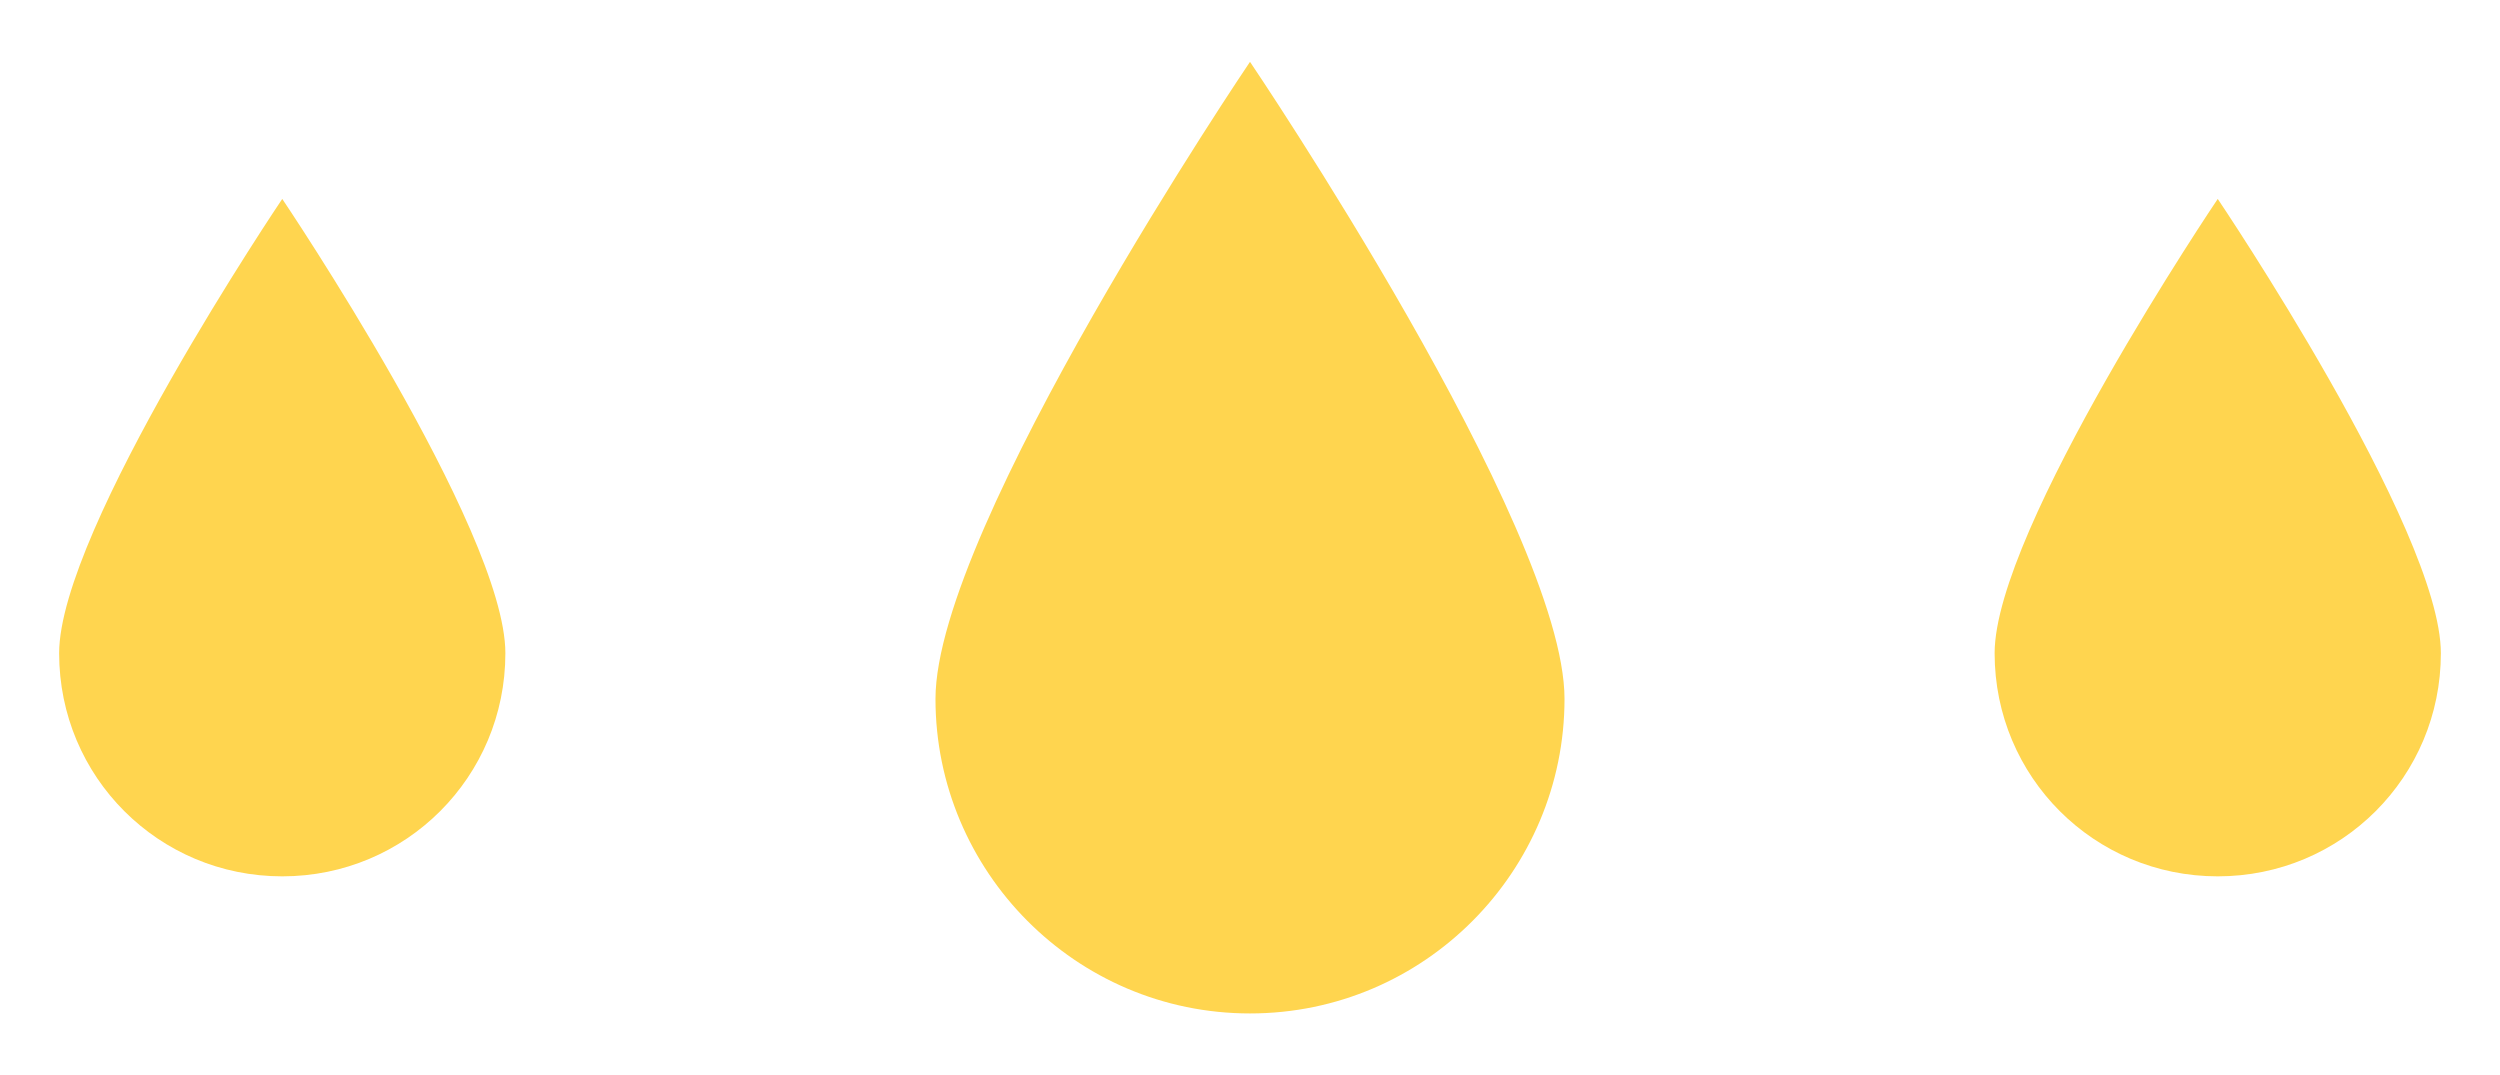 <?xml version="1.0" encoding="utf-8"?>
<!-- Generator: Adobe Illustrator 22.1.0, SVG Export Plug-In . SVG Version: 6.00 Build 0)  -->
<svg version="1.1" id="Layer_1" xmlns="http://www.w3.org/2000/svg" xmlns:xlink="http://www.w3.org/1999/xlink" x="0px" y="0px"
	 viewBox="0 0 93 40" style="enable-background:new 0 0 93 40;" xml:space="preserve">
<style type="text/css">
	.st0{fill:#FFD54F;}
</style>
<path class="st0" d="M58.2,26c0,6.4-5.2,11.7-11.7,11.7S34.8,32.4,34.8,26S46.5,2.3,46.5,2.3S58.2,19.6,58.2,26z"/>
<path class="st0" d="M90.8,24.3c0,4.6-3.7,8.3-8.3,8.3s-8.3-3.7-8.3-8.3s8.3-16.9,8.3-16.9S90.8,19.7,90.8,24.3z"/>
<path class="st0" d="M18.8,24.3c0,4.6-3.7,8.3-8.3,8.3s-8.3-3.7-8.3-8.3s8.3-16.9,8.3-16.9S18.8,19.7,18.8,24.3z"/>
</svg>
